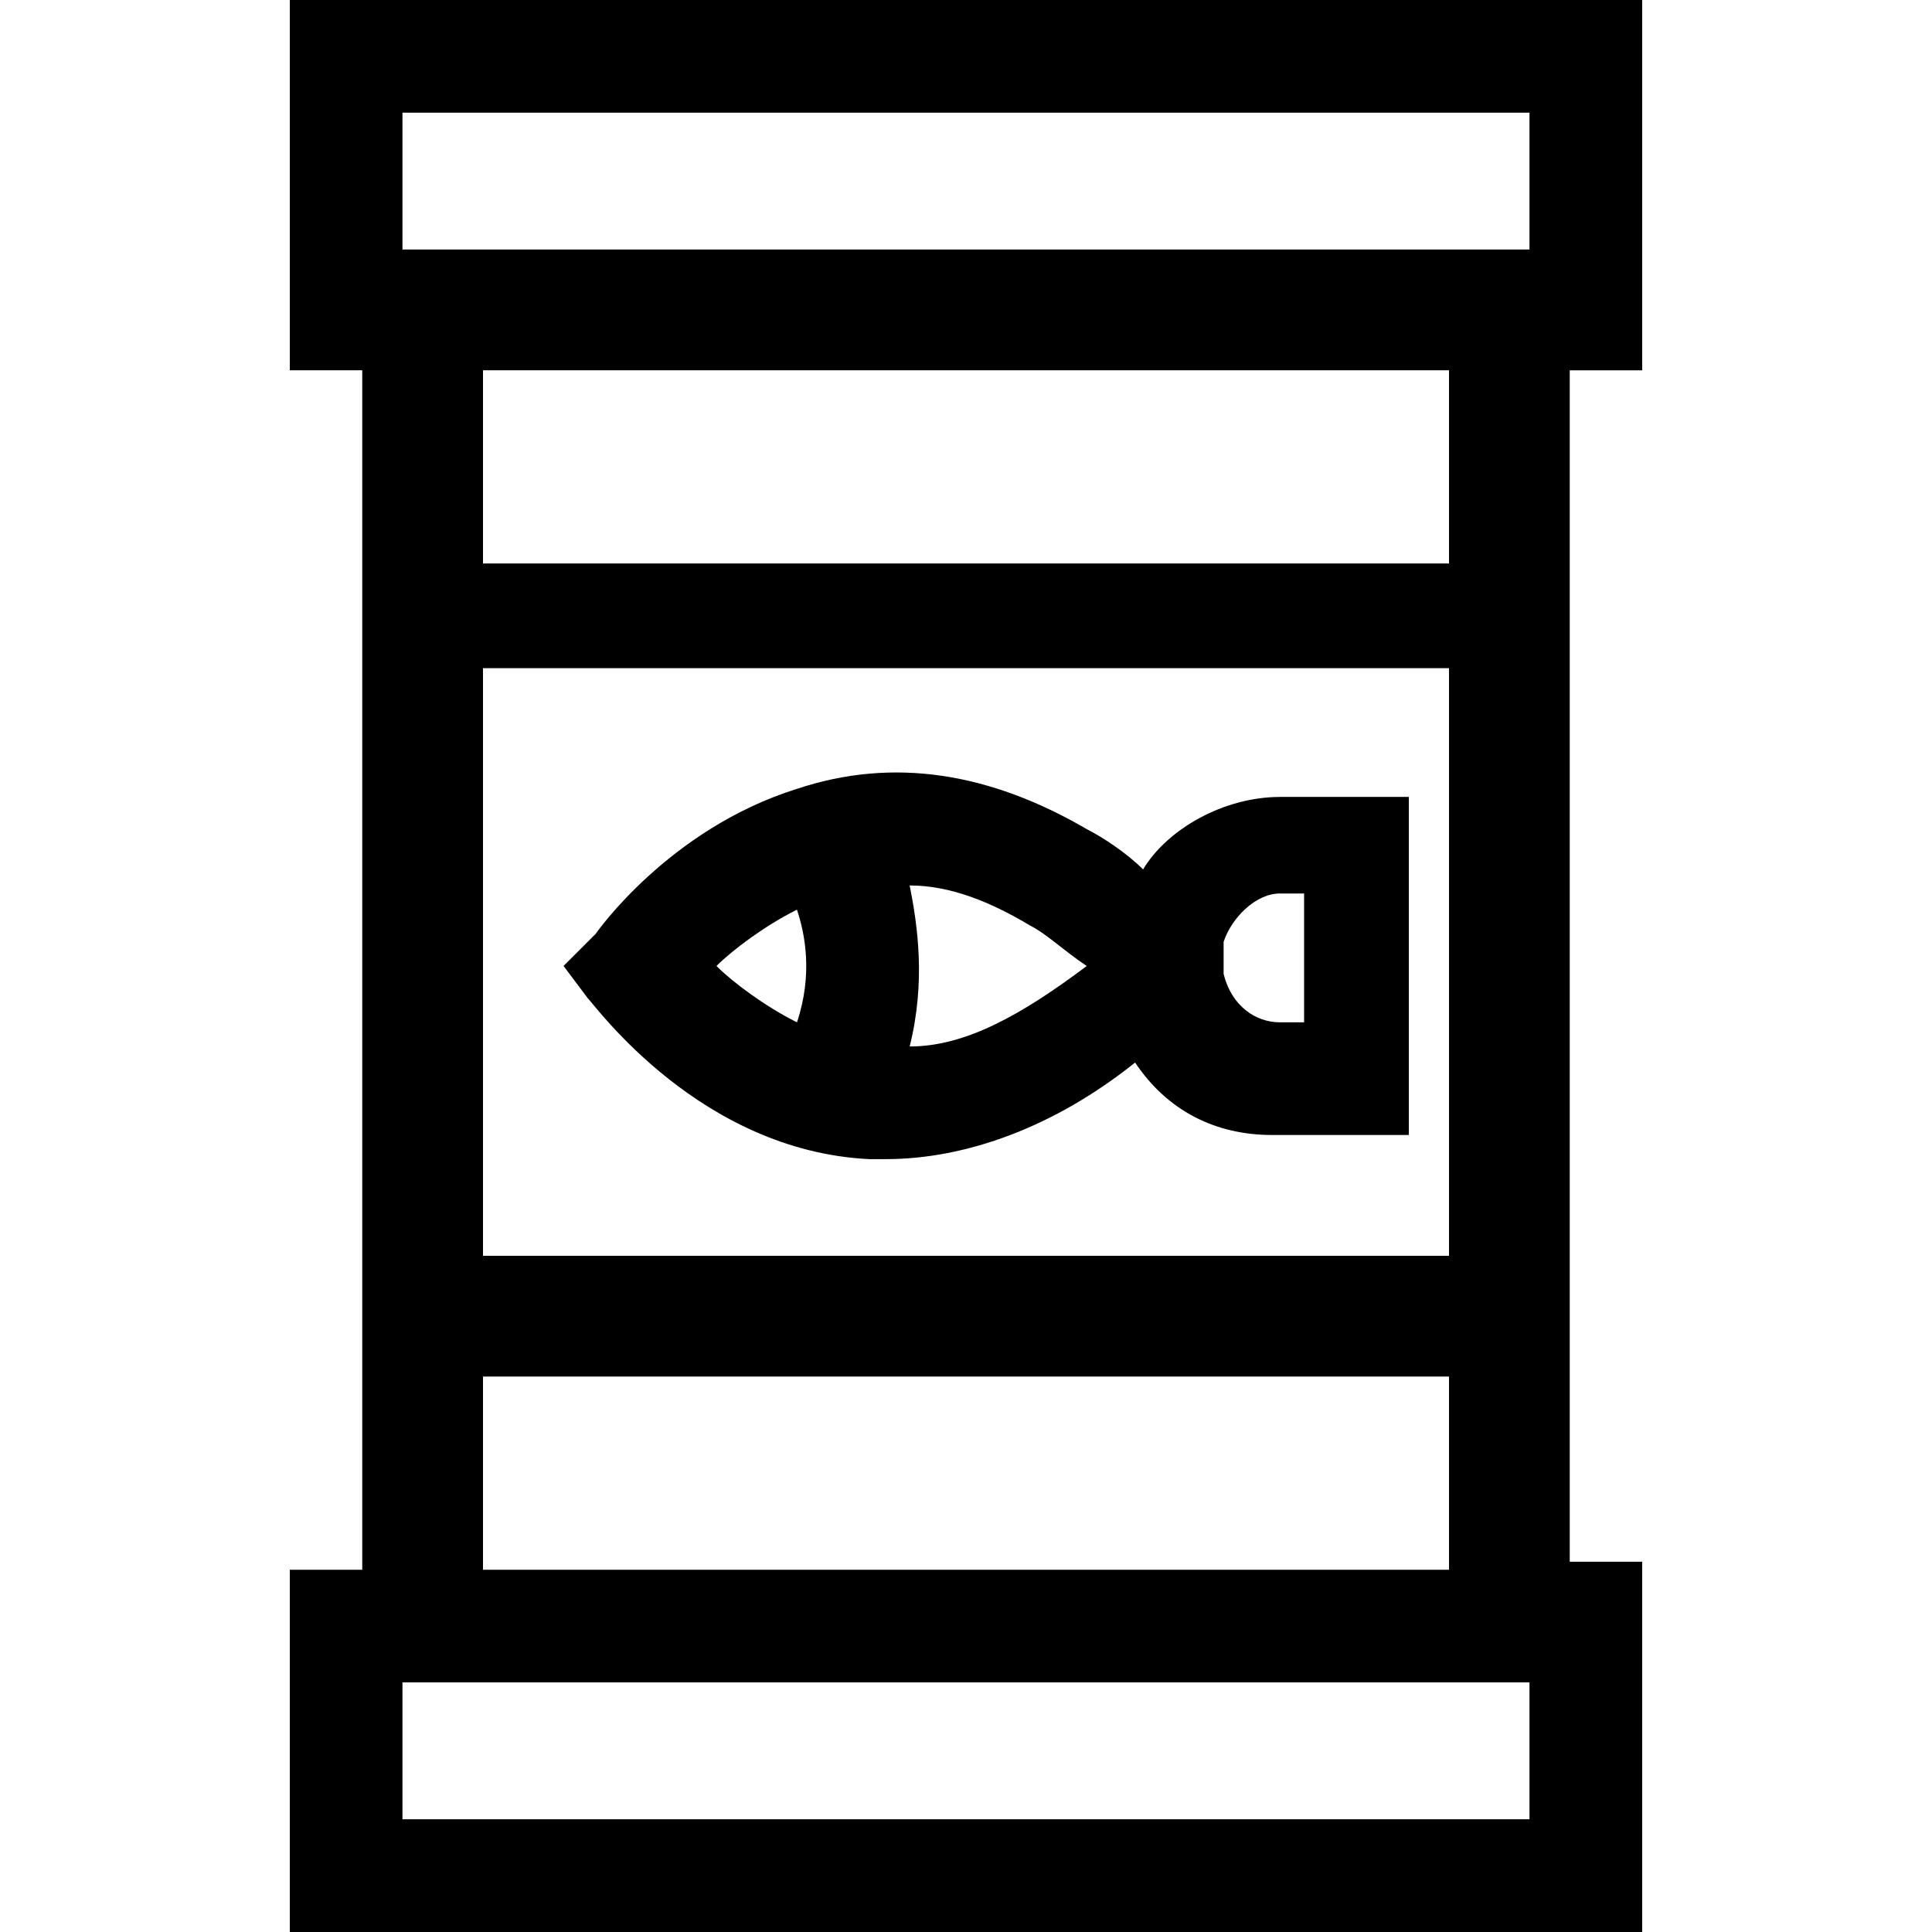 <!-- Generated by IcoMoon.io -->
<svg version="1.1" xmlns="http://www.w3.org/2000/svg" width="32" height="32" viewBox="0 0 32 32">
<title>canned-food</title>
<path d="M21.2 13.2c-0.933 0-1.867 0.533-2.267 1.2-0.267-0.267-0.667-0.533-0.933-0.667-1.6-0.933-3.2-1.2-4.8-0.667-2.133 0.667-3.333 2.4-3.333 2.4l-0.533 0.533 0.4 0.533c0.133 0.133 1.867 2.533 4.667 2.667 0.133 0 0.267 0 0.267 0 1.333 0 2.8-0.533 4.133-1.6 0.533 0.8 1.333 1.2 2.267 1.2h2.267v-5.6h-2.133zM13.2 16.933c-0.533-0.267-1.067-0.667-1.333-0.933 0.267-0.267 0.8-0.667 1.333-0.933 0.133 0.4 0.267 1.067 0 1.867zM15.067 17.333c0 0 0 0 0 0 0.267-1.067 0.133-2 0-2.667 0 0 0 0 0 0 0.667 0 1.333 0.267 2 0.667 0.267 0.133 0.533 0.4 0.933 0.667-1.067 0.8-2 1.333-2.933 1.333zM21.6 16.933h-0.4c-0.4 0-0.8-0.267-0.933-0.8 0 0 0-0.133 0-0.267s0-0.133 0-0.267c0.133-0.4 0.533-0.8 0.933-0.8h0.4v2.133zM27.2 6.133v-6.133h-22.4v6.133h1.2v19.867h-1.2v6h22.4v-6.133h-1.2v-19.733h1.2zM25.333 30.133h-18.667v-2.267h18.667v2.267zM24 11.067v9.733h-16v-9.733h16zM8 9.2v-3.067h16v3.2h-16zM24 22.8v3.2h-16v-3.2h16zM25.333 4.133h-18.667v-2.267h18.667v2.267z"></path>
</svg>
